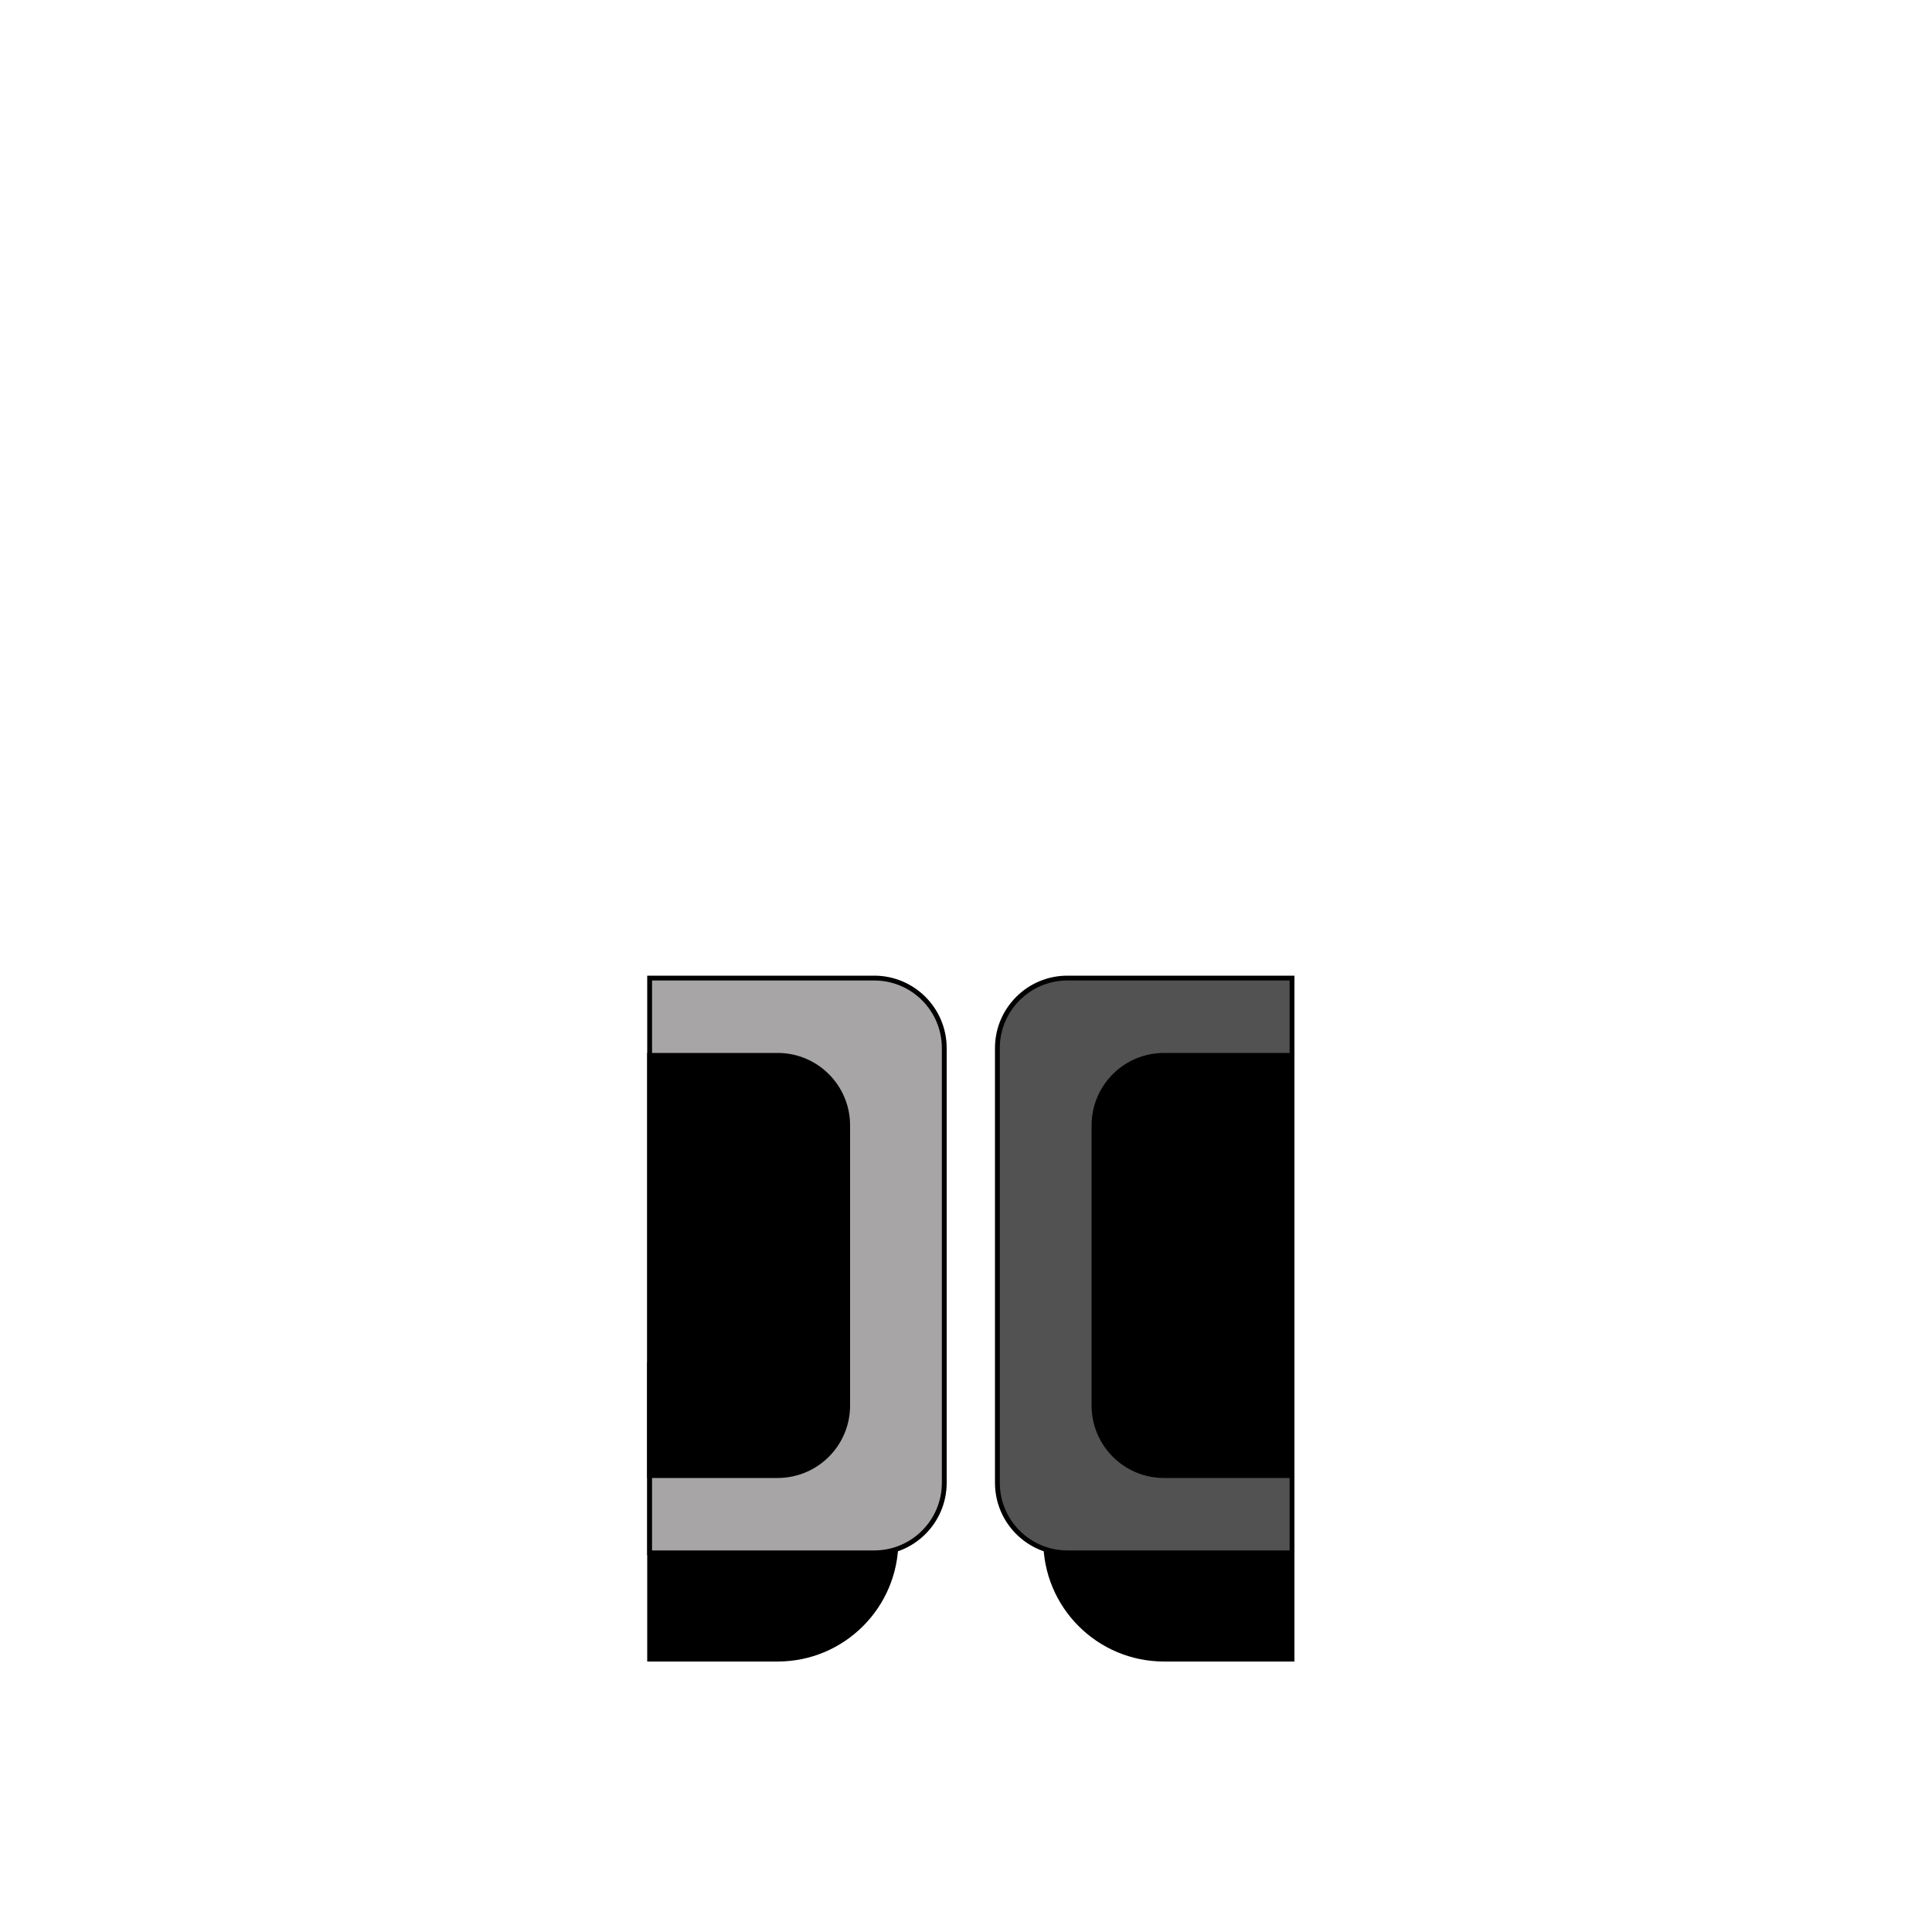 <svg width="800" height="800" viewBox="0 0 800 800" fill="none" xmlns="http://www.w3.org/2000/svg">
<path d="M466.429 654.182V565H497.857V676.727H499.857V565H535V687H482C454.938 687 433 665.062 433 638V565H464.429V654.182H466.429Z" fill="{wing_right_color}" stroke="{stroke_color}" stroke-width="2"/>
<path d="M442 405H535V643H442C425.984 643 413 630.016 413 614V434C413 417.984 425.984 405 442 405Z" fill="#525252" stroke="{stroke_color}" stroke-width="2"/>
<path d="M482 437H535V611H482C465.984 611 453 598.016 453 582V466C453 449.984 465.984 437 482 437Z" fill="{wing_right_color}" stroke="{stroke_color}" stroke-width="2"/>
<path d="M337.571 654.182V565H306.143V676.727H304.143V565H269V687H322C349.062 687 371 665.062 371 638V565H339.571V654.182H337.571Z" fill="{wing_left_color}" stroke="{stroke_color}" stroke-width="2"/>
<path d="M362 405H269V643H362C378.016 643 391 630.016 391 614V434C391 417.984 378.016 405 362 405Z" fill="#A7A5A5" stroke="{stroke_color}" stroke-width="2"/>
<path d="M322 437H269V611H322C338.016 611 351 598.016 351 582V466C351 449.984 338.016 437 322 437Z" fill="{wing_left_color}" stroke="{stroke_color}" stroke-width="2"/>
</svg>
